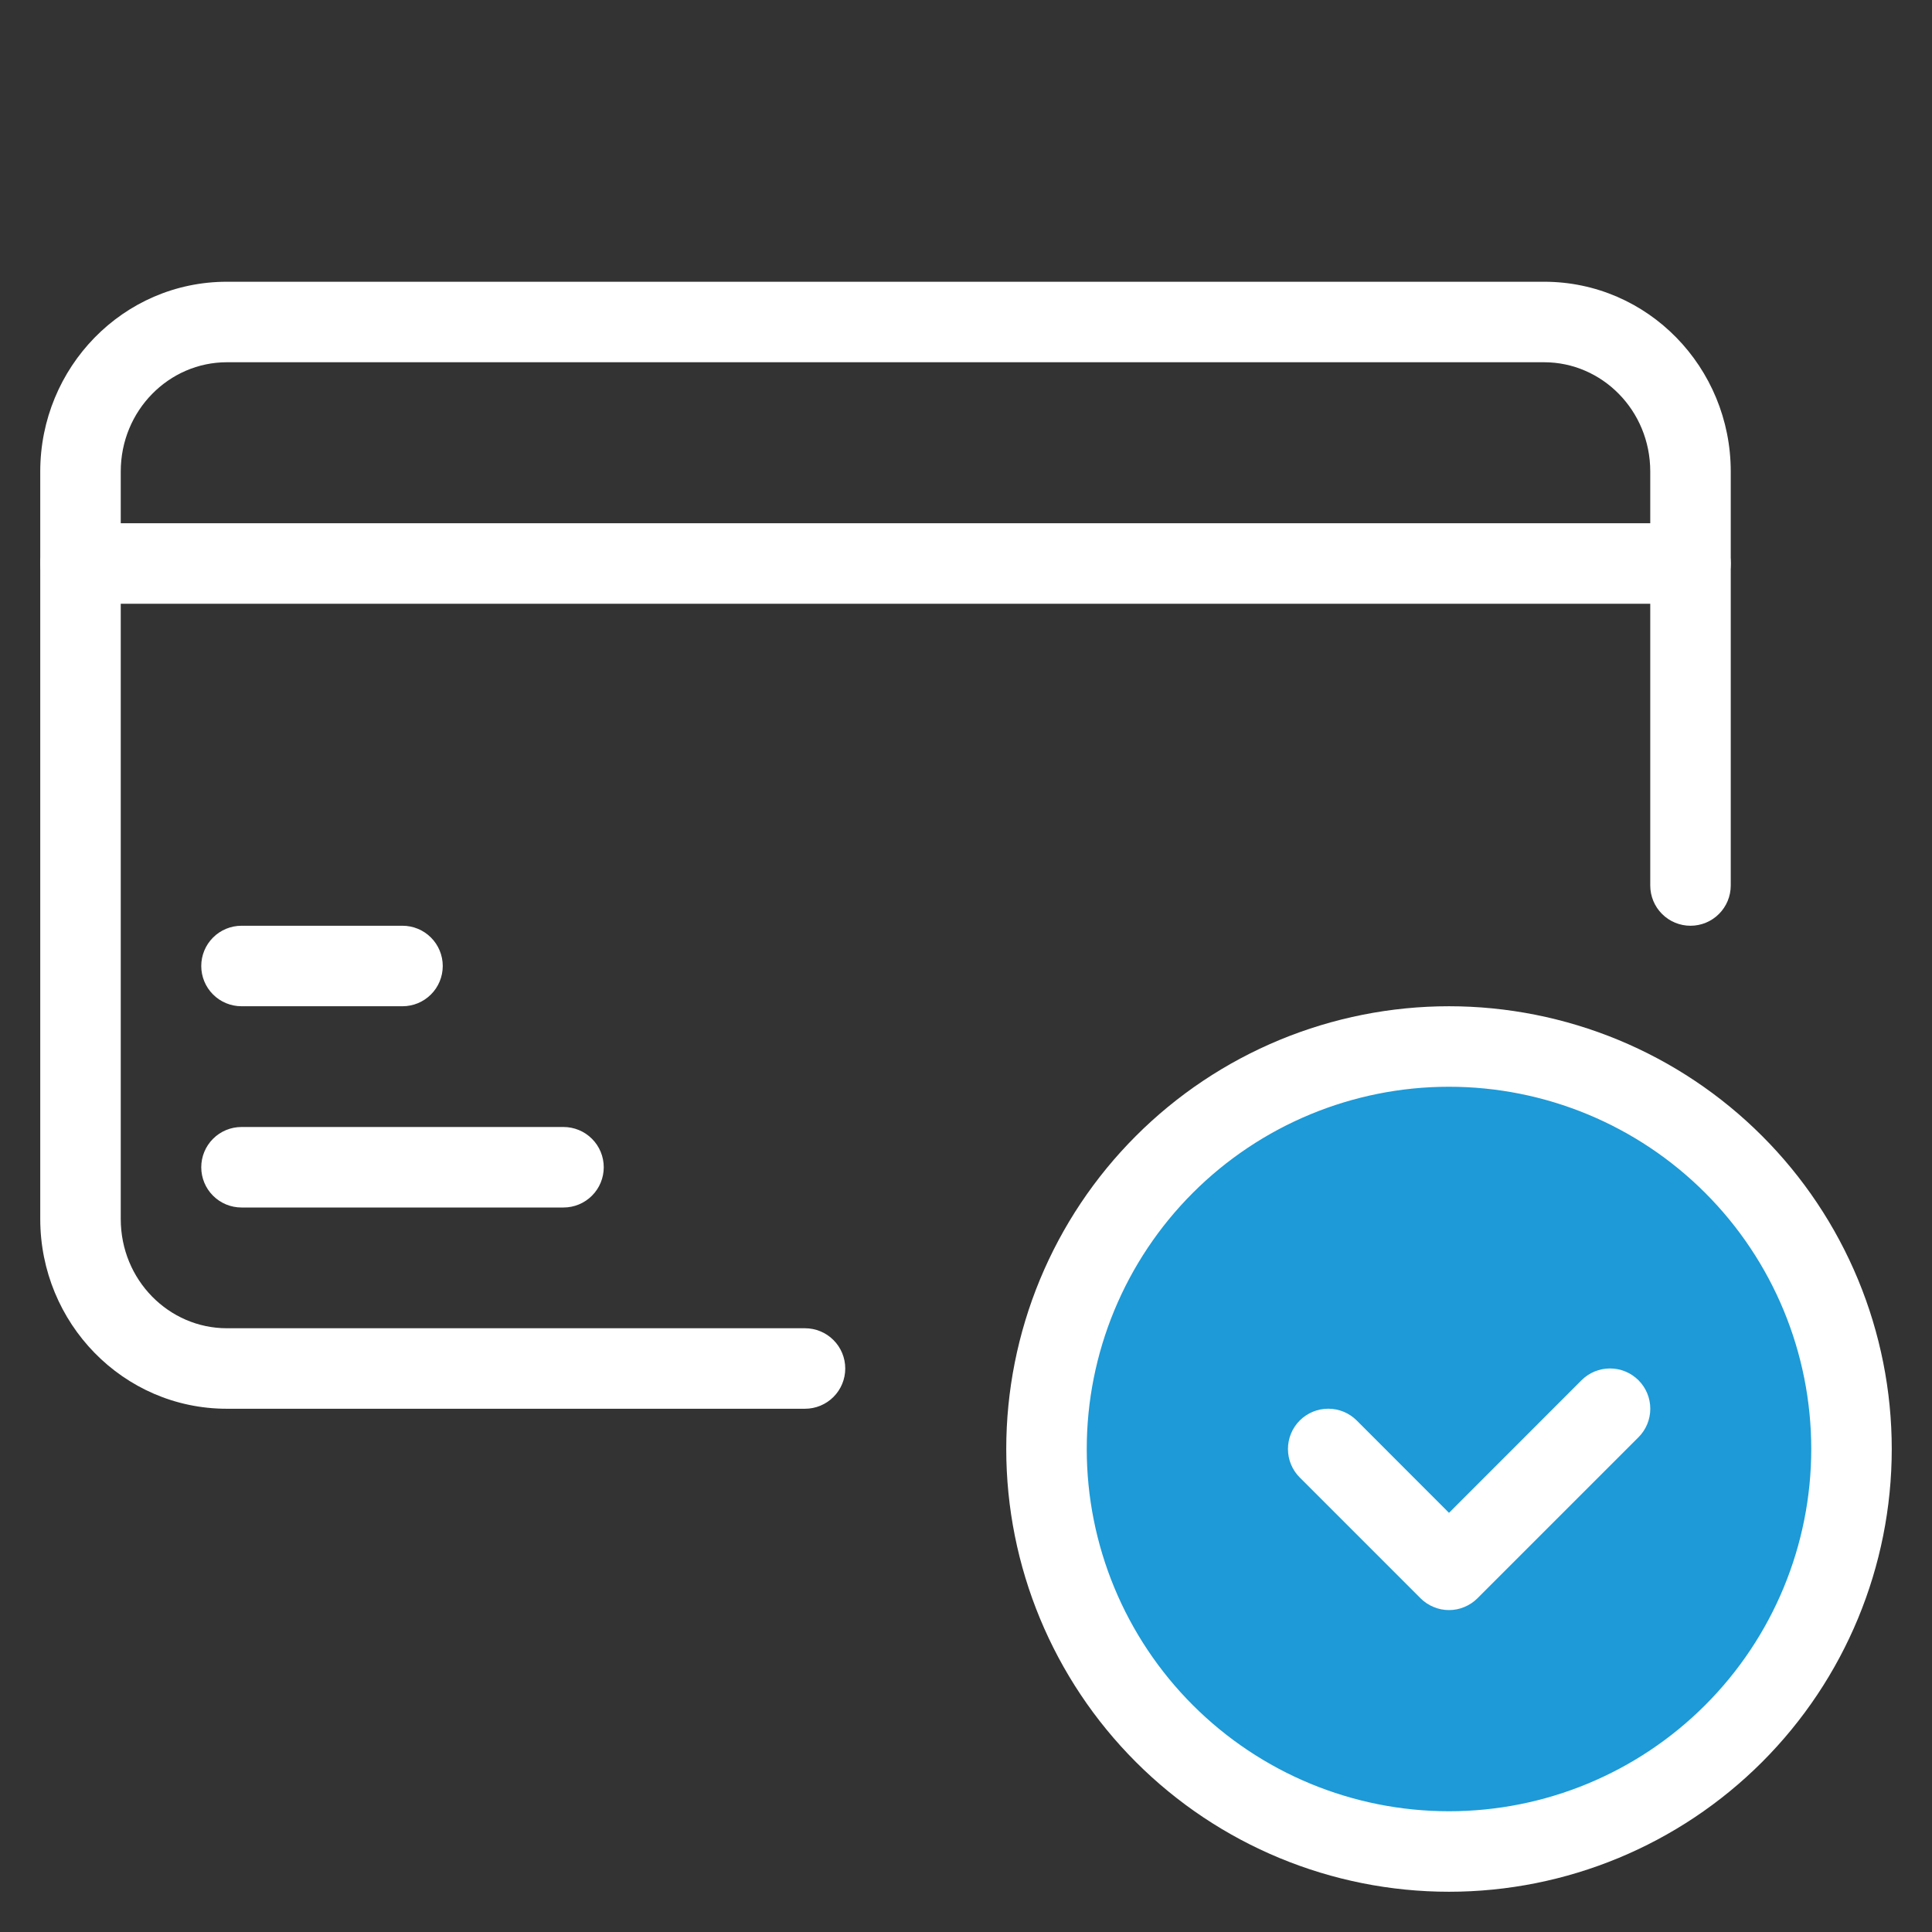 <svg width="48" height="48" viewBox="0 0 48 48" fill="none" xmlns="http://www.w3.org/2000/svg">
<rect x="0" y="0" width="48" height="48" fill="#333333" stroke="none"/>
<circle cx="36" cy="36" r="10" fill="#1D9AD7"/>
<path fill-rule="evenodd" clip-rule="evenodd" d="M1 11.714C1 9.13 3.056 7 5.636 7H38.364C40.944 7 43 9.13 43 11.714V22C43 22.265 42.895 22.52 42.707 22.707C42.52 22.895 42.265 23 42 23C41.735 23 41.48 22.895 41.293 22.707C41.105 22.52 41 22.265 41 22V11.714C41 10.194 39.8 9 38.364 9H5.636C4.2 9 3 10.196 3 11.714V30.286C3 31.806 4.2 33 5.636 33H20C20.265 33 20.52 33.105 20.707 33.293C20.895 33.48 21 33.735 21 34C21 34.265 20.895 34.52 20.707 34.707C20.52 34.895 20.265 35 20 35H5.636C3.056 35 1 32.87 1 30.286V11.714Z" fill="white"/>
<path fill-rule="evenodd" clip-rule="evenodd" d="M1 14C1 13.735 1.105 13.48 1.293 13.293C1.48 13.105 1.735 13 2 13H42C42.265 13 42.52 13.105 42.707 13.293C42.895 13.48 43 13.735 43 14C43 14.265 42.895 14.52 42.707 14.707C42.52 14.895 42.265 15 42 15H2C1.735 15 1.48 14.895 1.293 14.707C1.105 14.52 1 14.265 1 14ZM5 24C5 23.735 5.105 23.48 5.293 23.293C5.48 23.105 5.735 23 6 23H10C10.265 23 10.52 23.105 10.707 23.293C10.895 23.48 11 23.735 11 24C11 24.265 10.895 24.52 10.707 24.707C10.52 24.895 10.265 25 10 25H6C5.735 25 5.48 24.895 5.293 24.707C5.105 24.52 5 24.265 5 24ZM5 29C5 28.735 5.105 28.48 5.293 28.293C5.48 28.105 5.735 28 6 28H14C14.265 28 14.52 28.105 14.707 28.293C14.895 28.48 15 28.735 15 29C15 29.265 14.895 29.52 14.707 29.707C14.52 29.895 14.265 30 14 30H6C5.735 30 5.48 29.895 5.293 29.707C5.105 29.52 5 29.265 5 29ZM36 27C33.613 27 31.324 27.948 29.636 29.636C27.948 31.324 27 33.613 27 36C27 38.387 27.948 40.676 29.636 42.364C31.324 44.052 33.613 45 36 45C38.387 45 40.676 44.052 42.364 42.364C44.052 40.676 45 38.387 45 36C45 33.613 44.052 31.324 42.364 29.636C40.676 27.948 38.387 27 36 27ZM25 36C25 34.556 25.285 33.125 25.837 31.791C26.39 30.456 27.2 29.243 28.222 28.222C29.243 27.2 30.456 26.39 31.791 25.837C33.125 25.285 34.556 25 36 25C37.444 25 38.875 25.285 40.209 25.837C41.544 26.39 42.757 27.2 43.778 28.222C44.8 29.243 45.61 30.456 46.163 31.791C46.715 33.125 47 34.556 47 36C47 38.917 45.841 41.715 43.778 43.778C41.715 45.841 38.917 47 36 47C33.083 47 30.285 45.841 28.222 43.778C26.159 41.715 25 38.917 25 36Z" fill="white"/>
<path fill-rule="evenodd" clip-rule="evenodd" d="M39.292 34.292C39.48 34.104 39.734 33.999 40 33.999C40.266 33.999 40.52 34.104 40.708 34.292C40.896 34.48 41.001 34.734 41.001 35C41.001 35.266 40.896 35.52 40.708 35.708L36.708 39.708C36.615 39.801 36.505 39.875 36.383 39.925C36.262 39.976 36.132 40.002 36 40.002C35.868 40.002 35.738 39.976 35.617 39.925C35.495 39.875 35.385 39.801 35.292 39.708L32.292 36.708C32.104 36.52 31.999 36.266 31.999 36C31.999 35.734 32.104 35.48 32.292 35.292C32.48 35.104 32.734 34.999 33 34.999C33.266 34.999 33.52 35.104 33.708 35.292L36 37.586L39.292 34.292Z" fill="white"/>
</svg>
